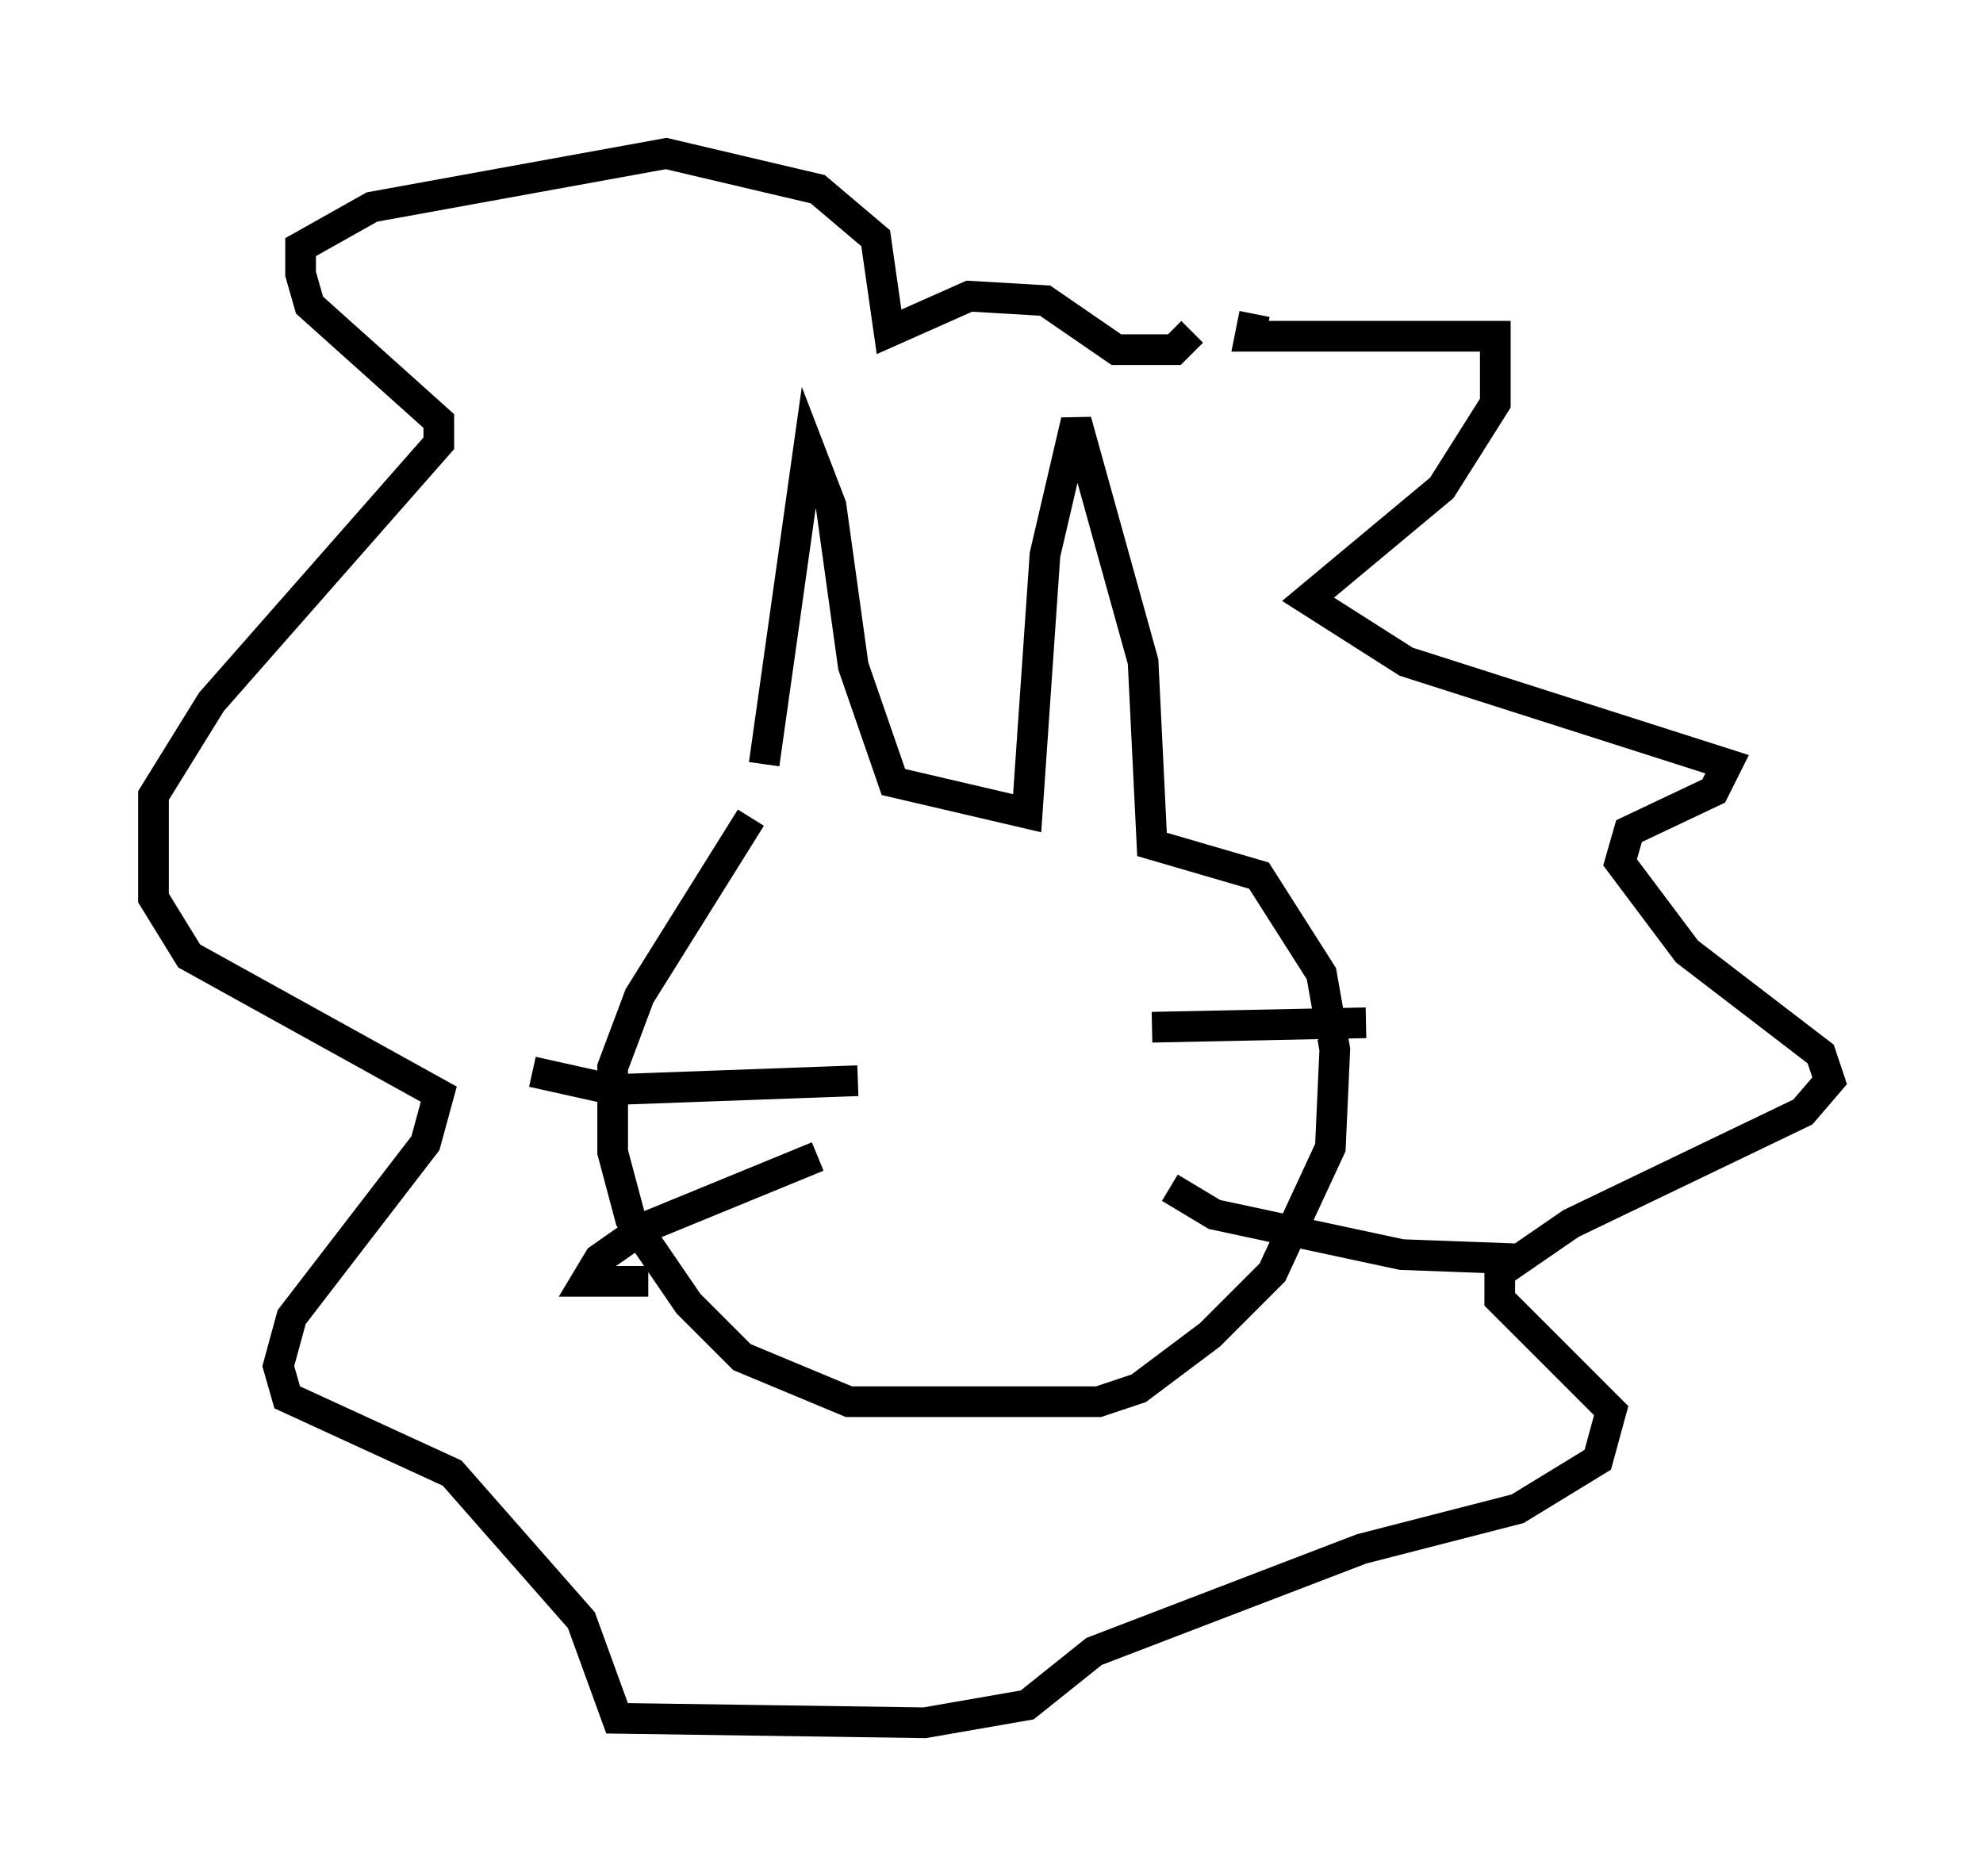 <?xml version="1.0" encoding="utf-8" ?>
<svg baseProfile="full" height="61.128" version="1.1" width="64.614" xmlns="http://www.w3.org/2000/svg" xmlns:ev="http://www.w3.org/2001/xml-events" xmlns:xlink="http://www.w3.org/1999/xlink"><defs /><rect fill="white" height="61.128" width="64.614" x="0" y="0" /><path d="M24.899, 27.804 m0.0, -2.905 l1.453, -10.313 0.726, 1.888 l0.726, 5.229 1.307, 3.777 l4.358, 1.017 0.581, -8.425 l1.017, -4.358 2.179, 7.844 l0.291, 5.955 3.486, 1.017 l2.034, 3.196 0.436, 2.469 l-0.145, 3.196 -1.888, 4.067 l-2.034, 2.034 -2.324, 1.743 l-1.307, 0.436 -8.134, 0.0 l-3.486, -1.453 -1.743, -1.743 l-1.888, -2.76 -0.581, -2.179 l0.0, -2.76 0.872, -2.324 l3.631, -5.81 m3.486, 8.57 l-7.989, 0.291 -2.615, -0.581 m9.296, 2.76 l-5.665, 2.324 -1.453, 1.017 l-0.436, 0.726 2.034, 0.0 m16.413, -8.279 l6.972, -0.145 m-6.391, 5.374 l1.453, 0.872 6.101, 1.307 l3.922, 0.145 m-8.715, -30.793 l-0.145, 0.726 7.989, 0.0 l0.0, 2.179 -1.743, 2.76 l-4.358, 3.631 3.196, 2.034 l10.458, 3.341 -0.436, 0.872 l-2.76, 1.307 -0.291, 1.017 l2.179, 2.905 4.358, 3.341 l0.291, 0.872 -0.872, 1.017 l-7.553, 3.631 -2.324, 1.598 l0.0, 0.872 3.631, 3.631 l-0.436, 1.598 -2.615, 1.598 l-5.084, 1.307 -8.715, 3.341 l-2.179, 1.743 -3.341, 0.581 l-10.022, -0.145 -1.162, -3.196 l-4.212, -4.793 -5.374, -2.469 l-0.291, -1.017 0.436, -1.598 l4.358, -5.665 0.436, -1.598 l-8.134, -4.503 -1.162, -1.888 l0.0, -3.341 1.888, -3.05 l7.408, -8.425 0.0, -0.726 l-4.212, -3.777 -0.291, -1.017 l0.0, -0.872 2.324, -1.307 l9.587, -1.743 4.939, 1.162 l1.888, 1.598 0.436, 3.05 l2.615, -1.162 2.469, 0.145 l2.324, 1.598 1.888, 0.0 l0.581, -0.581 " fill="none" stroke="black" stroke-width="1" /></svg>